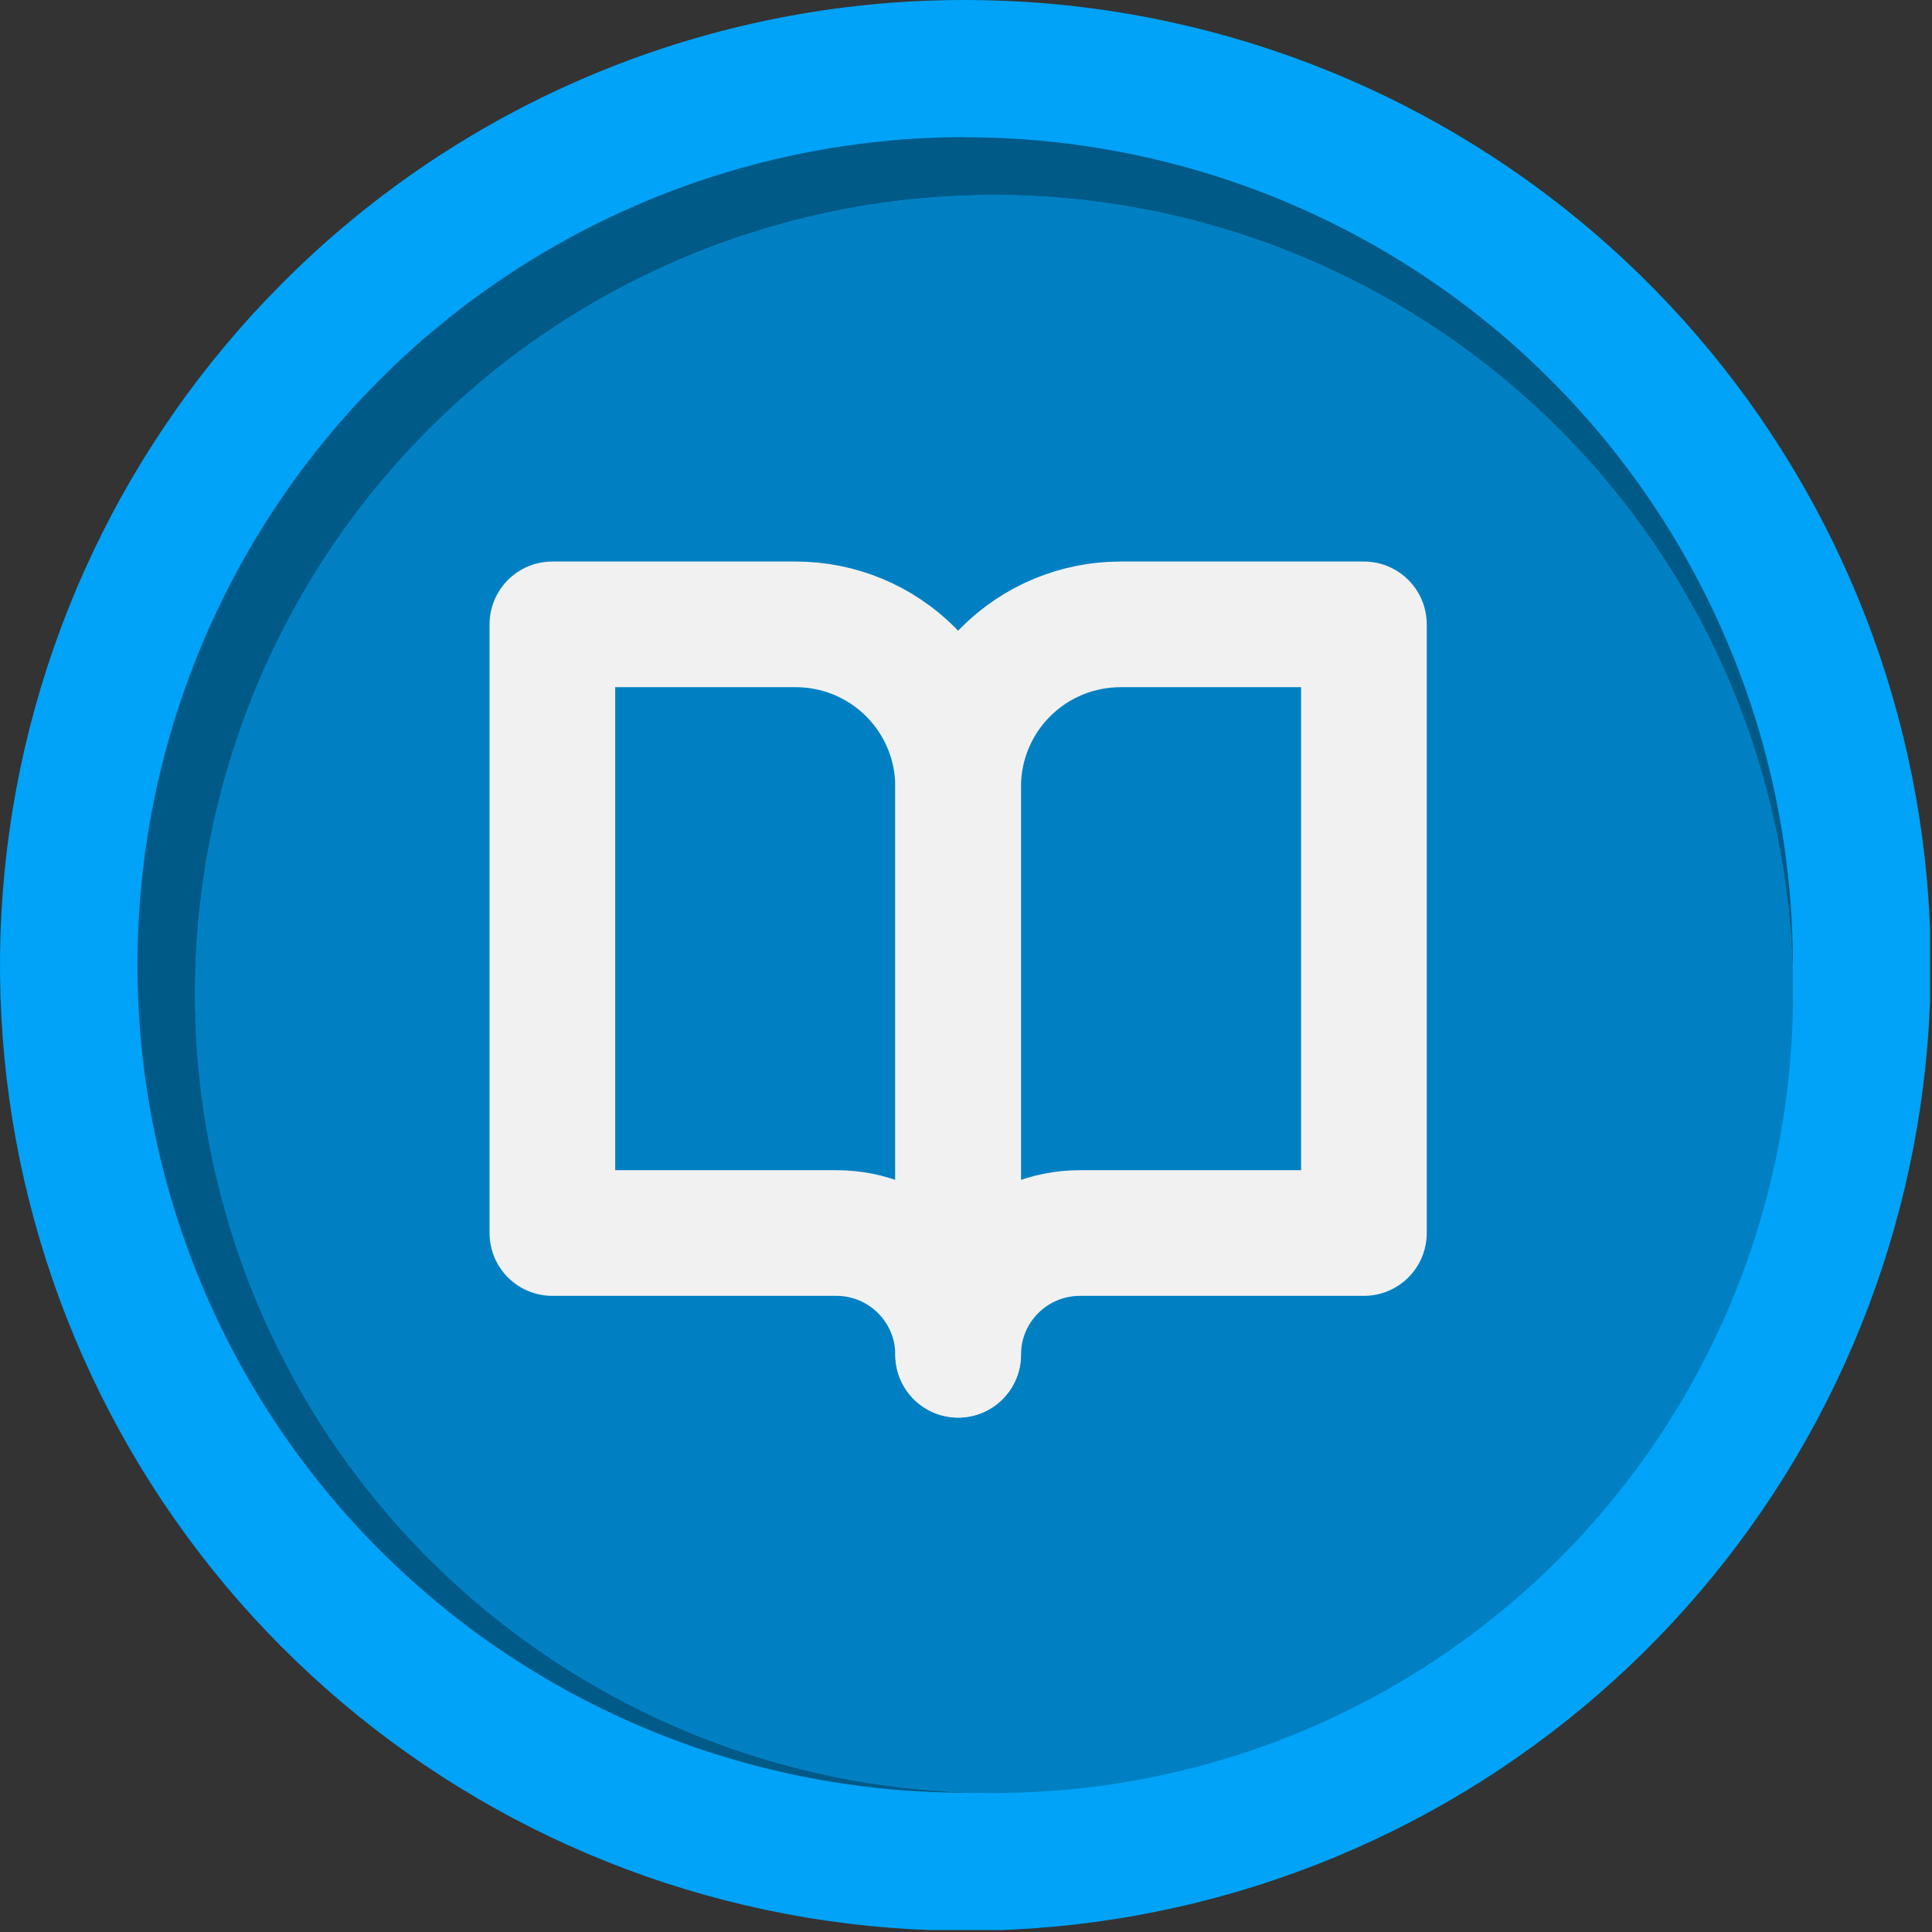 <svg width="123" height="123" viewBox="0 0 123 123" fill="none" xmlns="http://www.w3.org/2000/svg">
<rect x="0" y="0" width="123" height="123" fill="#333333" stroke="none"/>
<g clip-path="url(#clip0_1527_44894)">
<path d="M61.443 6.04868e-05C75.662 -0.004 89.444 4.923 100.438 13.941C111.433 22.959 118.96 35.511 121.737 49.457C124.514 63.403 122.369 77.881 115.668 90.423C108.967 102.965 98.124 112.795 84.987 118.239C71.85 123.682 57.233 124.402 43.624 120.275C30.017 116.149 18.261 107.431 10.36 95.608C2.459 83.785 -1.098 69.588 0.296 55.437C1.69 41.285 7.947 28.055 18.003 18C23.699 12.284 30.47 7.752 37.925 4.662C45.38 1.573 53.373 -0.011 61.443 6.04868e-05V6.04868e-05Z" fill="#00A3F7"/>
<path fill-rule="evenodd" clip-rule="evenodd" d="M61.442 8.74C68.363 8.739 75.216 10.101 81.611 12.749C88.005 15.397 93.816 19.279 98.709 24.173C103.603 29.067 107.485 34.877 110.133 41.272C112.781 47.666 114.143 54.519 114.142 61.441C114.142 61.751 114.142 62.05 114.142 62.361C113.962 52.381 110.849 42.675 105.192 34.452C99.535 26.229 91.584 19.853 82.329 16.116C73.073 12.38 62.923 11.45 53.143 13.441C43.363 15.433 34.384 20.258 27.327 27.315C20.269 34.373 15.444 43.351 13.453 53.131C11.461 62.912 12.392 73.062 16.128 82.317C19.864 91.572 26.241 99.524 34.464 105.181C42.687 110.838 52.393 113.95 62.372 114.13H61.452C47.475 114.13 34.071 108.578 24.187 98.695C14.304 88.812 8.752 75.407 8.752 61.431C8.752 47.454 14.304 34.049 24.187 24.166C34.071 14.283 47.475 8.73 61.452 8.73L61.442 8.74Z" fill="#005A88"/>
<path fill-rule="evenodd" clip-rule="evenodd" d="M63.282 12.41C73.343 12.41 83.178 15.394 91.544 20.983C99.909 26.573 106.43 34.518 110.28 43.813C114.13 53.108 115.137 63.337 113.175 73.204C111.212 83.072 106.367 92.136 99.253 99.251C92.138 106.365 83.074 111.21 73.206 113.173C63.339 115.136 53.11 114.128 43.815 110.278C34.52 106.428 26.575 99.907 20.985 91.542C15.396 83.177 12.412 73.341 12.412 63.28C12.412 49.789 17.772 36.85 27.312 27.31C36.852 17.77 49.791 12.41 63.282 12.41V12.41Z" fill="#0080C2"/>
<path d="M35.166 39.75H50.666C53.407 39.75 56.035 40.839 57.973 42.777C59.911 44.714 60.999 47.343 60.999 50.083V86.25C60.999 84.195 60.183 82.223 58.729 80.77C57.276 79.317 55.305 78.5 53.249 78.5H35.166V39.75Z" stroke="#F1F1F1" stroke-width="8" stroke-linecap="round" stroke-linejoin="round"/>
<path d="M86.833 39.75H71.333C68.593 39.75 65.964 40.839 64.027 42.777C62.089 44.714 61 47.343 61 50.083V86.25C61 84.195 61.816 82.223 63.27 80.77C64.723 79.317 66.695 78.5 68.75 78.5H86.833V39.75Z" stroke="#F1F1F1" stroke-width="8" stroke-linecap="round" stroke-linejoin="round"/>
</g>
<defs>
<clipPath id="clip0_1527_44894">
<rect width="122.88" height="122.88" fill="white"/>
</clipPath>
</defs>
</svg>
